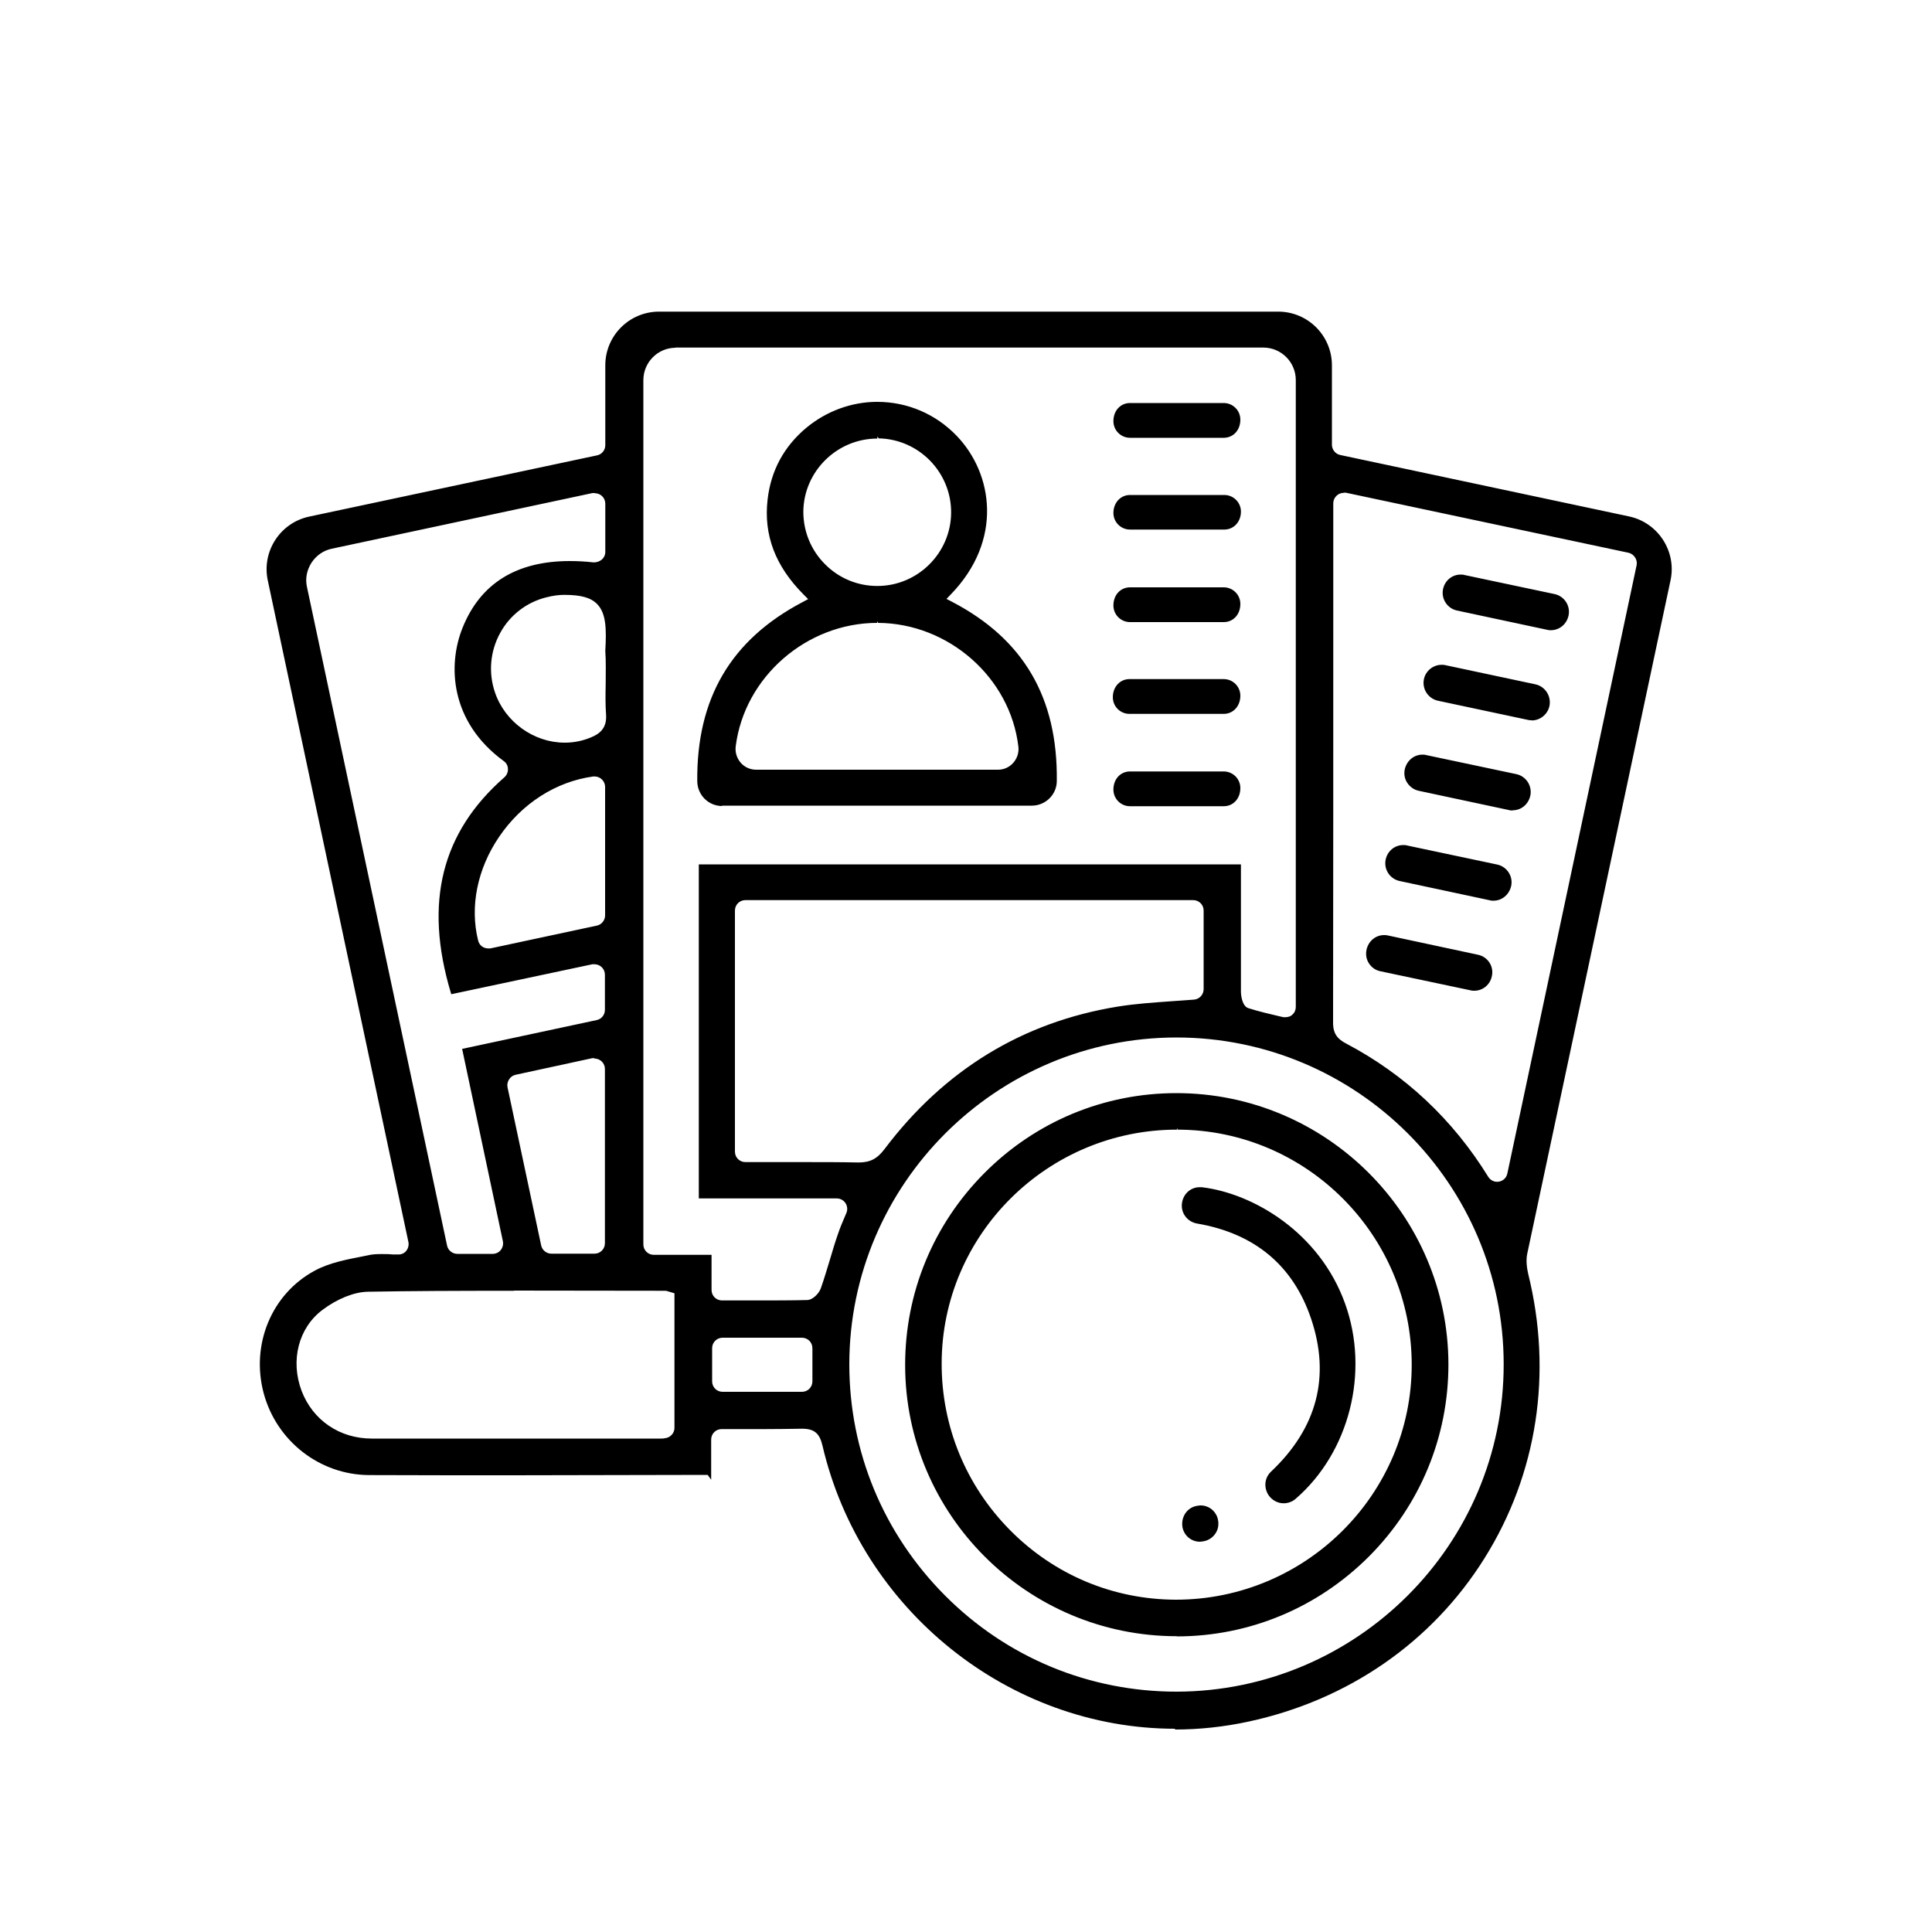 <?xml version="1.0" encoding="UTF-8"?>
<svg id="Layer_2" data-name="Layer 2" xmlns="http://www.w3.org/2000/svg" viewBox="0 0 100 100" width="100" height="100">
  <path d="m60.83,89.48c-8.61,0-16.28-6.16-18.26-14.66-.15-.64-.43-.87-1.06-.87-.68.01-1.3.02-1.92.02h-2.24c-.3,0-.54.24-.54.54v2.08l-.18-.25-10.08.02c-2.48,0-4.96,0-7.44-.01-2.55-.01-4.79-1.75-5.46-4.23-.68-2.53.41-5.15,2.64-6.35.75-.41,1.66-.58,2.53-.75l.29-.06c.19-.04.39-.05.65-.05.18,0,.37,0,.56.02h.28c.17.01.33-.06.43-.19.1-.13.14-.29.11-.45l-7.28-34.25c-.32-1.5.64-2.98,2.14-3.3l14.9-3.17c.25-.05.43-.27.43-.53v-4.13c0-1.54,1.25-2.78,2.78-2.78h32.05c1.54,0,2.78,1.25,2.78,2.78v4.11c0,.25.18.48.43.53l14.95,3.18c1.5.32,2.46,1.8,2.15,3.29l-2.49,11.71c-1.64,7.72-3.29,15.44-4.93,23.16-.08.37-.01.78.05,1.05,1.27,5.13.47,10.35-2.26,14.71-2.72,4.35-7.06,7.35-12.22,8.46-1.25.27-2.54.41-3.81.41Zm.07-35.78c-9.33,0-16.93,7.59-16.94,16.91,0,4.52,1.76,8.77,4.96,11.98,3.2,3.21,7.46,4.97,11.98,4.97,9.34-.02,16.94-7.62,16.93-16.95,0-9.33-7.61-16.91-16.94-16.91h0Zm-34.29,13.11c-3.04,0-5.38.01-7.57.05-.7.01-1.58.36-2.35.94-1.24.93-1.67,2.62-1.08,4.19.58,1.52,1.97,2.47,3.63,2.47,2.17,0,4.33,0,6.5,0h8.46c.07,0,.15,0,.22-.02.26-.02.48-.25.49-.51,0-.08,0-.16,0-.24v-6.75s-.3-.09-.3-.09c-.06-.02-.12-.04-.18-.04,0,0-6.41-.01-7.83-.01Zm10.79,2.43c-.3,0-.54.24-.54.54v1.72c0,.3.24.54.54.54h4.11c.3,0,.54-.24.54-.54v-1.72c0-.3-.24-.54-.54-.54h-4.11Zm-2.43-51.24c-.92,0-1.67.75-1.67,1.68v44.73c0,.3.24.54.54.54h2.99v1.82c0,.3.24.54.54.54h1.89c.85,0,1.68,0,2.51-.02.31,0,.64-.37.72-.62.18-.51.33-1.03.49-1.55.12-.41.24-.81.38-1.21.11-.33.24-.65.39-.99l.06-.14c.07-.17.05-.36-.05-.51-.1-.15-.27-.24-.45-.24h-7.14v-17.29h28.06v1.16c0,1.85,0,3.64,0,5.43,0,.2.07.75.38.85.53.17,1.05.29,1.6.42l.22.05h.1c.14,0,.28-.04.38-.15.11-.1.16-.24.16-.39V19.67c0-.92-.75-1.68-1.68-1.68h-30.45Zm-4.19,7.52h-.11s-13.49,2.88-13.49,2.88c-.44.09-.81.35-1.06.73-.24.38-.33.82-.23,1.26l7.25,34.08c.05.25.28.43.53.43h1.83c.16,0,.32-.07.42-.2.1-.13.14-.29.11-.45l-2.11-9.96,6.96-1.49c.25-.05.43-.27.43-.53v-1.82c0-.3-.24-.54-.54-.54h-.11s-7.3,1.55-7.3,1.55l-.03-.09c-1.39-4.65-.48-8.29,2.78-11.14.12-.11.19-.27.18-.43,0-.17-.09-.32-.22-.41-2.79-2.04-2.9-4.98-2.13-6.89.92-2.3,2.79-3.46,5.55-3.46.39,0,.81.02,1.24.07.34,0,.6-.23.6-.54v-2.5c0-.3-.24-.54-.54-.54v-.1s0,.1,0,.1Zm-.01,29.25h-.11s-3.97.86-3.97.86c-.14.03-.26.11-.34.24-.08.12-.11.27-.08.41l1.74,8.18c.05.25.28.43.53.43h2.23c.3,0,.54-.24.54-.54v-9.02c0-.3-.24-.54-.54-.54v-.1s0,.1,0,.1Zm38.78-29.26c-.29,0-.52.23-.54.51v.13s0,5.5,0,5.5c0,7.1,0,14.2-.01,21.3,0,.59.27.85.67,1.06,3.04,1.6,5.52,3.92,7.36,6.9.1.16.27.26.46.26.26,0,.48-.18.53-.43l6.69-31.48c.03-.14,0-.29-.08-.41-.08-.12-.2-.21-.34-.24l-14.64-3.11h-.1Zm-27.88,34.64c.92,0,1.84,0,2.76.02.61,0,.97-.19,1.35-.69,3.09-4.1,7.15-6.58,12.08-7.38.93-.15,1.86-.21,2.83-.28.4-.03.75-.05,1.11-.08.28-.02.5-.26.5-.54v-4.07c0-.3-.24-.54-.54-.54h-23.18c-.3,0-.54.24-.54.54v12.48c0,.3.24.54.54.54h3.08Zm-10.96-19.96c-1.93.26-3.71,1.4-4.88,3.13-1.13,1.66-1.52,3.62-1.08,5.37.06.24.27.4.52.4h.11s5.51-1.18,5.51-1.18c.25-.05.43-.28.43-.53v-6.65c0-.3-.25-.54-.54-.54h0s-.07,0-.07,0Zm-1.51-9.4c-.28,0-.58.04-.93.13-1.01.25-1.88.92-2.38,1.84-.52.94-.62,2.06-.27,3.08.52,1.53,2.01,2.6,3.61,2.6.47,0,.92-.09,1.35-.27.42-.17.84-.45.79-1.18-.04-.52-.03-1.05-.02-1.57,0-.61.02-1.18-.02-1.74.07-1.17.03-1.94-.41-2.4-.32-.34-.83-.49-1.71-.49v-.1s0,.1,0,.1Zm31.71,53.9c-7.75,0-14.06-6.3-14.06-14.04,0-3.75,1.46-7.28,4.11-9.94,2.65-2.66,6.18-4.13,9.93-4.13,7.75,0,14.07,6.3,14.08,14.04,0,3.75-1.46,7.28-4.11,9.94-2.66,2.66-6.18,4.13-9.93,4.14h-.01Zm.01-26.22c-6.69,0-12.16,5.42-12.18,12.08-.01,3.27,1.25,6.34,3.55,8.66,2.29,2.31,5.33,3.58,8.57,3.59,6.73,0,12.21-5.46,12.21-12.16,0-6.7-5.44-12.16-12.12-12.17l-.03-.1v.1Zm1.19,21.33c-.51,0-.92-.41-.92-.92,0-.48.32-.87.78-.94.08-.01.12-.02.17-.02.41,0,.76.26.88.65.08.28.05.56-.1.79-.15.23-.38.38-.65.42-.08.01-.13.02-.17.02Zm4.33-1.99c-.31,0-.6-.16-.78-.42-.26-.4-.21-.9.13-1.22,2.39-2.26,3.08-4.93,2.07-7.92-.93-2.75-2.92-4.41-5.9-4.92-.46-.08-.79-.47-.79-.92,0-.54.41-.96.92-.96h.11c2.64.31,6.09,2.32,7.42,6.02,1.28,3.55.22,7.71-2.56,10.11-.17.15-.4.23-.62.23Zm9.87-26.53c-.06,0-.13,0-.19-.02l-4.68-.99c-.24-.05-.44-.19-.58-.4-.14-.21-.18-.46-.13-.71.1-.45.47-.76.91-.76.07,0,.13,0,.2.02l4.67,1c.5.11.82.6.71,1.1-.09.45-.47.76-.91.76Zm1-4.66c-.07,0-.13,0-.19-.02l-4.68-1c-.5-.11-.82-.6-.72-1.1.09-.45.47-.76.91-.76.07,0,.13,0,.19.02l4.68.99c.5.11.82.6.72,1.1-.1.45-.47.77-.92.77Zm.99-4.67c-.06,0-.13,0-.19-.02l-4.68-1c-.24-.05-.45-.2-.59-.41-.14-.21-.18-.46-.13-.7.1-.44.47-.76.91-.76.06,0,.13,0,.19.02l4.68.99c.24.05.45.2.59.41.13.21.18.46.13.7-.1.45-.47.76-.91.76Zm-19.81-.22c-.47,0-.86-.38-.86-.86,0-.56.38-.94.86-.94h4.85c.47,0,.86.38.86.86,0,.56-.38.94-.86.94h-4.85Zm-21.11-.01c-.71,0-1.28-.57-1.29-1.28-.04-4.29,1.74-7.32,5.44-9.27l.3-.16-.24-.24c-1.46-1.47-2.07-3.07-1.86-4.91.17-1.5.85-2.76,2.02-3.73,1.03-.85,2.33-1.33,3.65-1.33,1.56,0,3.02.62,4.11,1.75,1.9,1.97,2.41,5.42-.29,8.21l-.23.24.29.15c3.7,1.93,5.47,4.96,5.42,9.27,0,.71-.59,1.28-1.29,1.28h-16.05Zm8.03-9.48c-3.67,0-6.88,2.81-7.33,6.39-.04.31.06.62.26.85.2.23.49.36.8.36h12.52c.3,0,.59-.13.79-.36.2-.23.3-.54.26-.84-.42-3.57-3.61-6.38-7.27-6.4l-.04-.1v.1Zm0-9.54c-2.09,0-3.81,1.7-3.83,3.78,0,1.02.39,1.99,1.12,2.72.72.73,1.69,1.13,2.71,1.13,2.09,0,3.8-1.7,3.82-3.78.02-2.09-1.66-3.82-3.75-3.86l-.07-.1v.1Zm33.87,14.58c-.06,0-.13,0-.2-.02l-4.65-.99c-.51-.11-.83-.61-.73-1.11.09-.44.48-.75.92-.75.07,0,.13,0,.2.02l4.65.99c.51.11.83.61.73,1.12-.09.43-.48.75-.92.75Zm-20.82-.33c-.47,0-.86-.38-.86-.86,0-.55.38-.94.86-.94h4.88c.47,0,.86.38.86.86,0,.55-.38.94-.86.94h-4.88Zm21.83-4.33c-.07,0-.13,0-.2-.02l-4.68-1c-.5-.11-.82-.6-.72-1.1.09-.45.47-.76.91-.76.06,0,.13,0,.19.02l4.68.99c.5.11.82.6.72,1.1-.09.45-.47.77-.92.77Zm-21.8-.42c-.47,0-.86-.38-.86-.86,0-.56.38-.94.86-.94h4.85c.47,0,.86.38.86.86,0,.56-.38.94-.86.94h-4.85Zm0-4.79c-.47,0-.86-.38-.86-.86,0-.53.37-.93.86-.93h4.88c.47,0,.86.38.86.86,0,.53-.37.93-.86.93h-4.88Zm0-4.75c-.47,0-.86-.38-.86-.86,0-.56.38-.94.86-.94h4.85c.47,0,.86.38.86.86,0,.56-.38.94-.86.94h-4.85Z"/>
</svg>